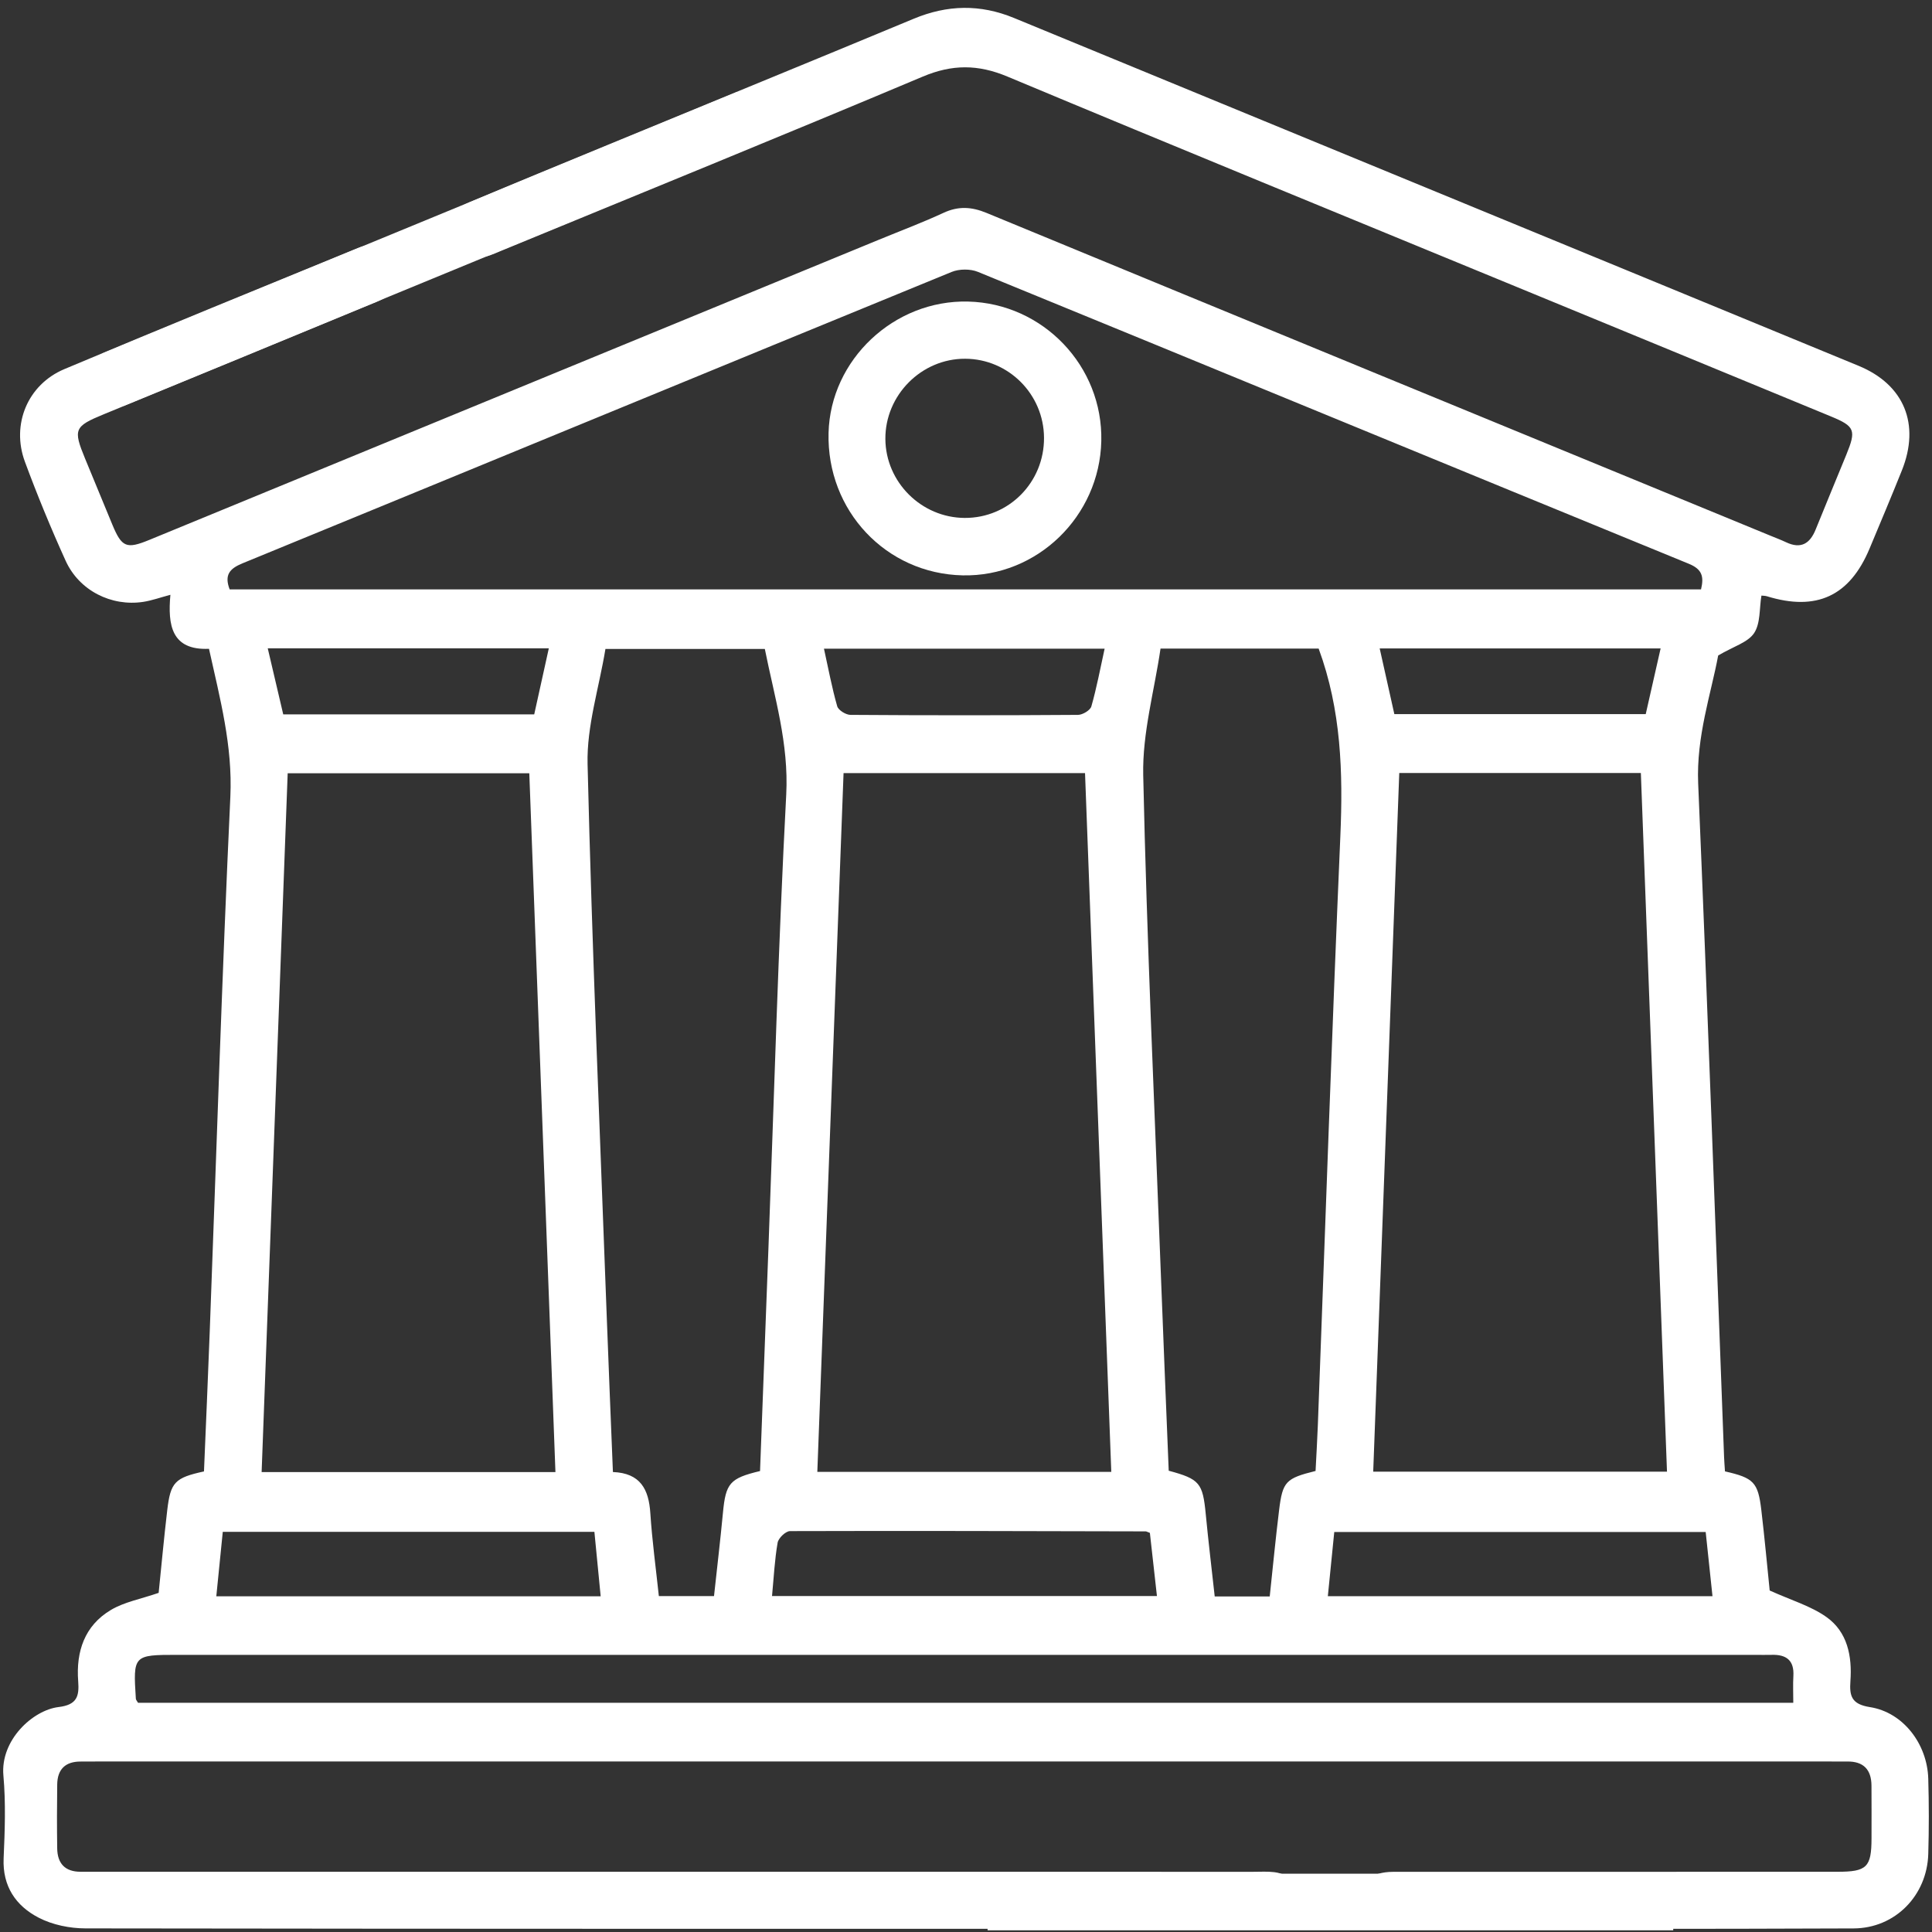 <?xml version="1.0" encoding="utf-8"?>
<!-- Generator: Adobe Illustrator 16.0.0, SVG Export Plug-In . SVG Version: 6.00 Build 0)  -->
<!DOCTYPE svg PUBLIC "-//W3C//DTD SVG 1.1//EN" "http://www.w3.org/Graphics/SVG/1.1/DTD/svg11.dtd">
<svg version="1.1" id="Outline" xmlns="http://www.w3.org/2000/svg" xmlns:xlink="http://www.w3.org/1999/xlink" x="0px" y="0px"
	 width="512px" height="512px" viewBox="0 0 512 512" enable-background="new 0 0 512 512" xml:space="preserve">
<rect x="0" y="0" width="512" height="512" fill="#333333" stroke="none"/>
<g>
	<path fill-rule="evenodd" clip-rule="evenodd" fill="#FFFFFF" d="M457.137,389.931c7.618,1.731,8.76,2.87,9.632,10.249
		c0.894,7.566,1.585,15.156,2.218,21.319c5.712,2.59,10.881,4.085,15.027,7.022c5.595,3.965,6.838,10.379,6.365,16.99
		c-0.278,3.909,0.265,6.123,5.166,6.89c8.822,1.381,15.201,9.763,15.465,18.973c0.19,6.647,0.198,13.311,0.001,19.958
		c-0.325,10.996-8.762,19.675-19.793,19.722c-40.918,0.174-81.837,0.11-122.756,0.074c-5.407-0.005-8.628-3.032-8.572-7.59
		c0.057-4.619,3.492-7.477,9.267-7.479c39.256-0.025,78.511-0.012,117.767-0.017c7.811,0,9.031-1.2,9.047-8.847
		c0.01-4.657,0.019-9.315-0.01-13.973c-0.026-4.262-2.12-6.473-6.47-6.4c-1.496,0.025-2.994-0.008-4.49-0.008
		c-153.03-0.001-306.06-0.001-459.089,0c-1.497,0-2.994,0.026-4.491,0.015c-4.087-0.028-6.206,2.043-6.26,6.077
		c-0.076,5.654-0.084,11.312-0.001,16.966c0.059,3.979,2.083,6.171,6.2,6.165c1.498-0.003,2.994,0.007,4.491,0.007
		c102.131,0.001,204.262,0,306.393,0.004c1.829,0,3.678-0.124,5.482,0.099c4.226,0.521,7.014,3.758,6.74,7.835
		c-0.287,4.27-2.726,6.618-6.944,7.092c-1.152,0.13-2.326,0.085-3.49,0.085c-103.793,0.003-207.588,0.034-311.382-0.114
		c-4.157-0.006-8.72-0.933-12.375-2.822c-6.046-3.124-9.639-8.305-9.313-15.746c0.319-7.306,0.59-14.682-0.061-21.942
		c-0.843-9.428,7.824-17.336,14.624-18.149c4.933-0.589,5.494-2.916,5.195-6.851c-0.597-7.857,1.688-14.721,8.66-18.874
		c3.571-2.128,7.947-2.904,12.664-4.535c0.695-6.763,1.387-14.351,2.277-21.916c0.874-7.423,2.033-8.583,9.735-10.267
		c0.509-12.31,1.063-24.744,1.53-37.181c1.776-47.202,3.249-94.417,5.458-141.6c0.63-13.46-2.723-25.962-5.659-39.22
		c-9.957,0.443-10.957-6.298-10.226-14.312c-2.771,0.736-4.945,1.528-7.188,1.871c-8.477,1.294-16.992-2.994-20.577-10.896
		c-3.907-8.614-7.517-17.384-10.799-26.256c-3.648-9.866,0.736-20.434,10.443-24.522C42.9,86.934,68.892,76.349,94.863,65.723
		c4.59-1.878,8.744-0.24,10.454,3.716c1.858,4.3-0.074,8.3-5.473,10.538c-24.081,9.981-48.198,19.876-72.306,29.792
		c-7.865,3.235-8.196,3.98-4.991,11.768c2.402,5.834,4.801,11.671,7.224,17.498c2.498,6.01,3.736,6.539,9.78,4.053
		c64.495-26.529,128.985-53.068,193.477-79.604c5.682-2.338,11.446-4.498,17.014-7.081c3.945-1.831,7.439-1.613,11.429,0.034
		c69.218,28.581,138.483,57.047,207.738,85.541c1.381,0.568,2.784,1.095,4.133,1.731c3.91,1.845,6.307,0.381,7.823-3.375
		c2.674-6.62,5.423-13.21,8.125-19.82c2.661-6.511,2.299-7.521-4.071-10.152c-27.932-11.537-55.879-23.035-83.819-34.547
		c-44.828-18.471-89.706-36.823-134.436-55.528c-7.78-3.254-14.604-3.276-22.419,0.014c-37.183,15.659-74.558,30.86-111.864,46.224
		c-0.922,0.379-1.829,0.8-2.771,1.119c-4.755,1.607-8.656,0.084-10.388-4.027c-1.692-4.018,0.045-7.962,4.76-9.956
		c12.388-5.234,24.831-10.338,37.265-15.463c26.865-11.074,53.765-22.064,80.593-33.226c8.919-3.711,17.611-3.907,26.591-0.204
		c74.596,30.762,149.235,61.415,223.827,92.184c12.127,5.002,16.347,15.524,11.458,27.722c-2.779,6.936-5.683,13.822-8.567,20.716
		c-5.274,12.603-14.077,16.67-27.21,12.625c-0.457-0.14-0.964-0.121-1.444-0.176c-0.568,3.42-0.227,7.362-1.939,9.941
		c-1.636,2.464-5.409,3.51-9.521,5.931c-1.873,10.101-5.83,21.473-5.301,33.923c2.525,59.489,4.615,118.994,6.865,178.491
		C456.94,387.279,457.04,388.43,457.137,389.931z M60.861,156.196c130.183,0,260.101,0,389.929,0
		c0.842-3.483,0.233-5.37-3.243-6.793c-62.819-25.721-125.562-51.63-188.381-77.353c-2.012-0.824-4.954-0.809-6.971,0.018
		c-62.665,25.667-125.258,51.51-187.91,77.209C60.865,150.678,59.394,152.345,60.861,156.196z M147.197,390.123
		c-2.325-62.177-4.627-123.725-6.927-185.195c-21.795,0-42.689,0-64.03,0c-2.306,61.838-4.602,123.396-6.906,185.195
		C95.449,390.123,120.979,390.123,147.197,390.123z M223.551,204.877c-2.323,61.898-4.634,123.441-6.952,185.187
		c26.192,0,51.84,0,77.903,0c-2.325-61.884-4.637-123.424-6.958-185.187C266.108,204.877,245.225,204.877,223.551,204.877z
		 M363.915,390.011c26.252,0,51.905,0,77.854,0c-2.317-61.965-4.62-123.539-6.924-185.153c-21.616,0-42.529,0-64.027,0
		C368.515,266.63,366.22,328.199,363.915,390.011z M201.419,389.842c0.752-19.949,1.495-39.547,2.229-59.144
		c1.5-40.04,2.602-80.102,4.71-120.109c0.713-13.534-3.126-25.871-5.672-38.613c-14.064,0-27.799,0-42.238,0
		c-1.691,10.303-4.979,20.454-4.735,30.52c1.182,49.027,3.299,98.035,5.105,147.046c0.495,13.43,1.065,26.857,1.612,40.56
		c7.294,0.287,9.501,4.591,9.913,10.874c0.483,7.384,1.489,14.734,2.259,21.999c5.242,0,9.81,0,14.619,0
		c0.817-7.561,1.678-14.795,2.363-22.046C192.328,393.067,193.376,391.763,201.419,389.842z M348.638,389.821
		c0.213-4.245,0.457-8.221,0.606-12.198c1.958-52.001,3.708-104.011,5.96-156c0.731-16.887,0.249-33.441-5.747-49.735
		c-13.385,0-26.974,0-41.909,0c-1.606,11.083-4.829,22.351-4.584,33.543c0.962,44.042,3.001,88.063,4.668,132.088
		c0.66,17.433,1.393,34.861,2.09,52.237c8.22,2.214,9.023,3.262,9.815,11.52c0.693,7.231,1.565,14.444,2.374,21.801
		c5.03,0,9.622,0,14.579,0c0.836-7.78,1.557-15.363,2.488-22.922C339.909,392.606,340.763,391.771,348.638,389.821z
		 M475.239,451.256c0-2.545-0.109-4.83,0.024-7.103c0.244-4.156-1.883-5.715-5.747-5.601c-1.495,0.045-2.992,0.001-4.489,0.001
		c-139.342-0.001-278.684-0.001-418.025,0c-11.665,0-11.742,0.079-11.001,11.642c0.019,0.289,0.298,0.561,0.579,1.061
		C182.536,451.256,328.606,451.256,475.239,451.256z M204.595,422.963c34.351,0,68.016,0,102.005,0
		c-0.664-5.949-1.284-11.497-1.87-16.735c-0.788-0.289-0.941-0.395-1.095-0.396c-31.426-0.072-62.852-0.173-94.277-0.072
		c-1.143,0.004-3.067,1.844-3.278,3.063C205.29,413.371,205.064,418.018,204.595,422.963z M157.522,405.956
		c-33.041,0-65.653,0-98.485,0c-0.586,5.841-1.14,11.362-1.714,17.085c34.181,0,67.802,0,101.862,0
		C158.629,417.317,158.103,411.916,157.522,405.956z M351.891,423.006c34.338,0,67.963,0,101.935,0
		c-0.625-5.896-1.212-11.437-1.802-17.009c-33.02,0-65.635,0-98.432,0C353.014,411.779,352.472,417.198,351.891,423.006z
		 M369.516,189.252c22.48,0,44.483,0,66.619,0c1.335-5.889,2.612-11.525,3.946-17.407c-24.904,0-49.441,0-74.45,0
		C366.946,177.737,368.199,183.35,369.516,189.252z M70.955,171.809c1.477,6.298,2.815,12.01,4.104,17.505
		c22.569,0,44.45,0,66.515,0c1.301-5.884,2.56-11.579,3.869-17.505C120.314,171.809,95.934,171.809,70.955,171.809z
		 M292.737,171.915c-24.937,0-49.435,0-74.376,0c1.168,5.291,2.104,10.335,3.507,15.246c0.298,1.045,2.29,2.278,3.51,2.287
		c20.1,0.142,40.2,0.142,60.3,0.002c1.23-0.009,3.246-1.211,3.542-2.247C290.625,182.293,291.561,177.248,292.737,171.915z"/>
	<path fill-rule="evenodd" clip-rule="evenodd" fill="#FFFFFF" d="M291.855,116.903c-0.467,19.969-17.021,35.997-36.742,35.573
		c-20.319-0.438-36.061-17.163-35.536-37.76c0.494-19.403,17.371-35.285,36.979-34.799
		C276.447,80.409,292.32,97.041,291.855,116.903z M276.675,115.994c-0.073-11.537-9.415-20.885-20.906-20.923
		c-11.594-0.039-21.229,9.667-21.137,21.292c0.091,11.43,9.548,20.835,21.012,20.894
		C267.349,137.318,276.751,127.813,276.675,115.994z"/>
</g>
<rect x="106.535" y="-24.914" transform="matrix(0.381 0.925 -0.925 0.381 131.554 -64.619)" fill="#FFFFFF" width="15" height="181.702"/>
<rect x="261.72" y="496.551" fill="#FFFFFF" width="181.703" height="15"/>
</svg>
